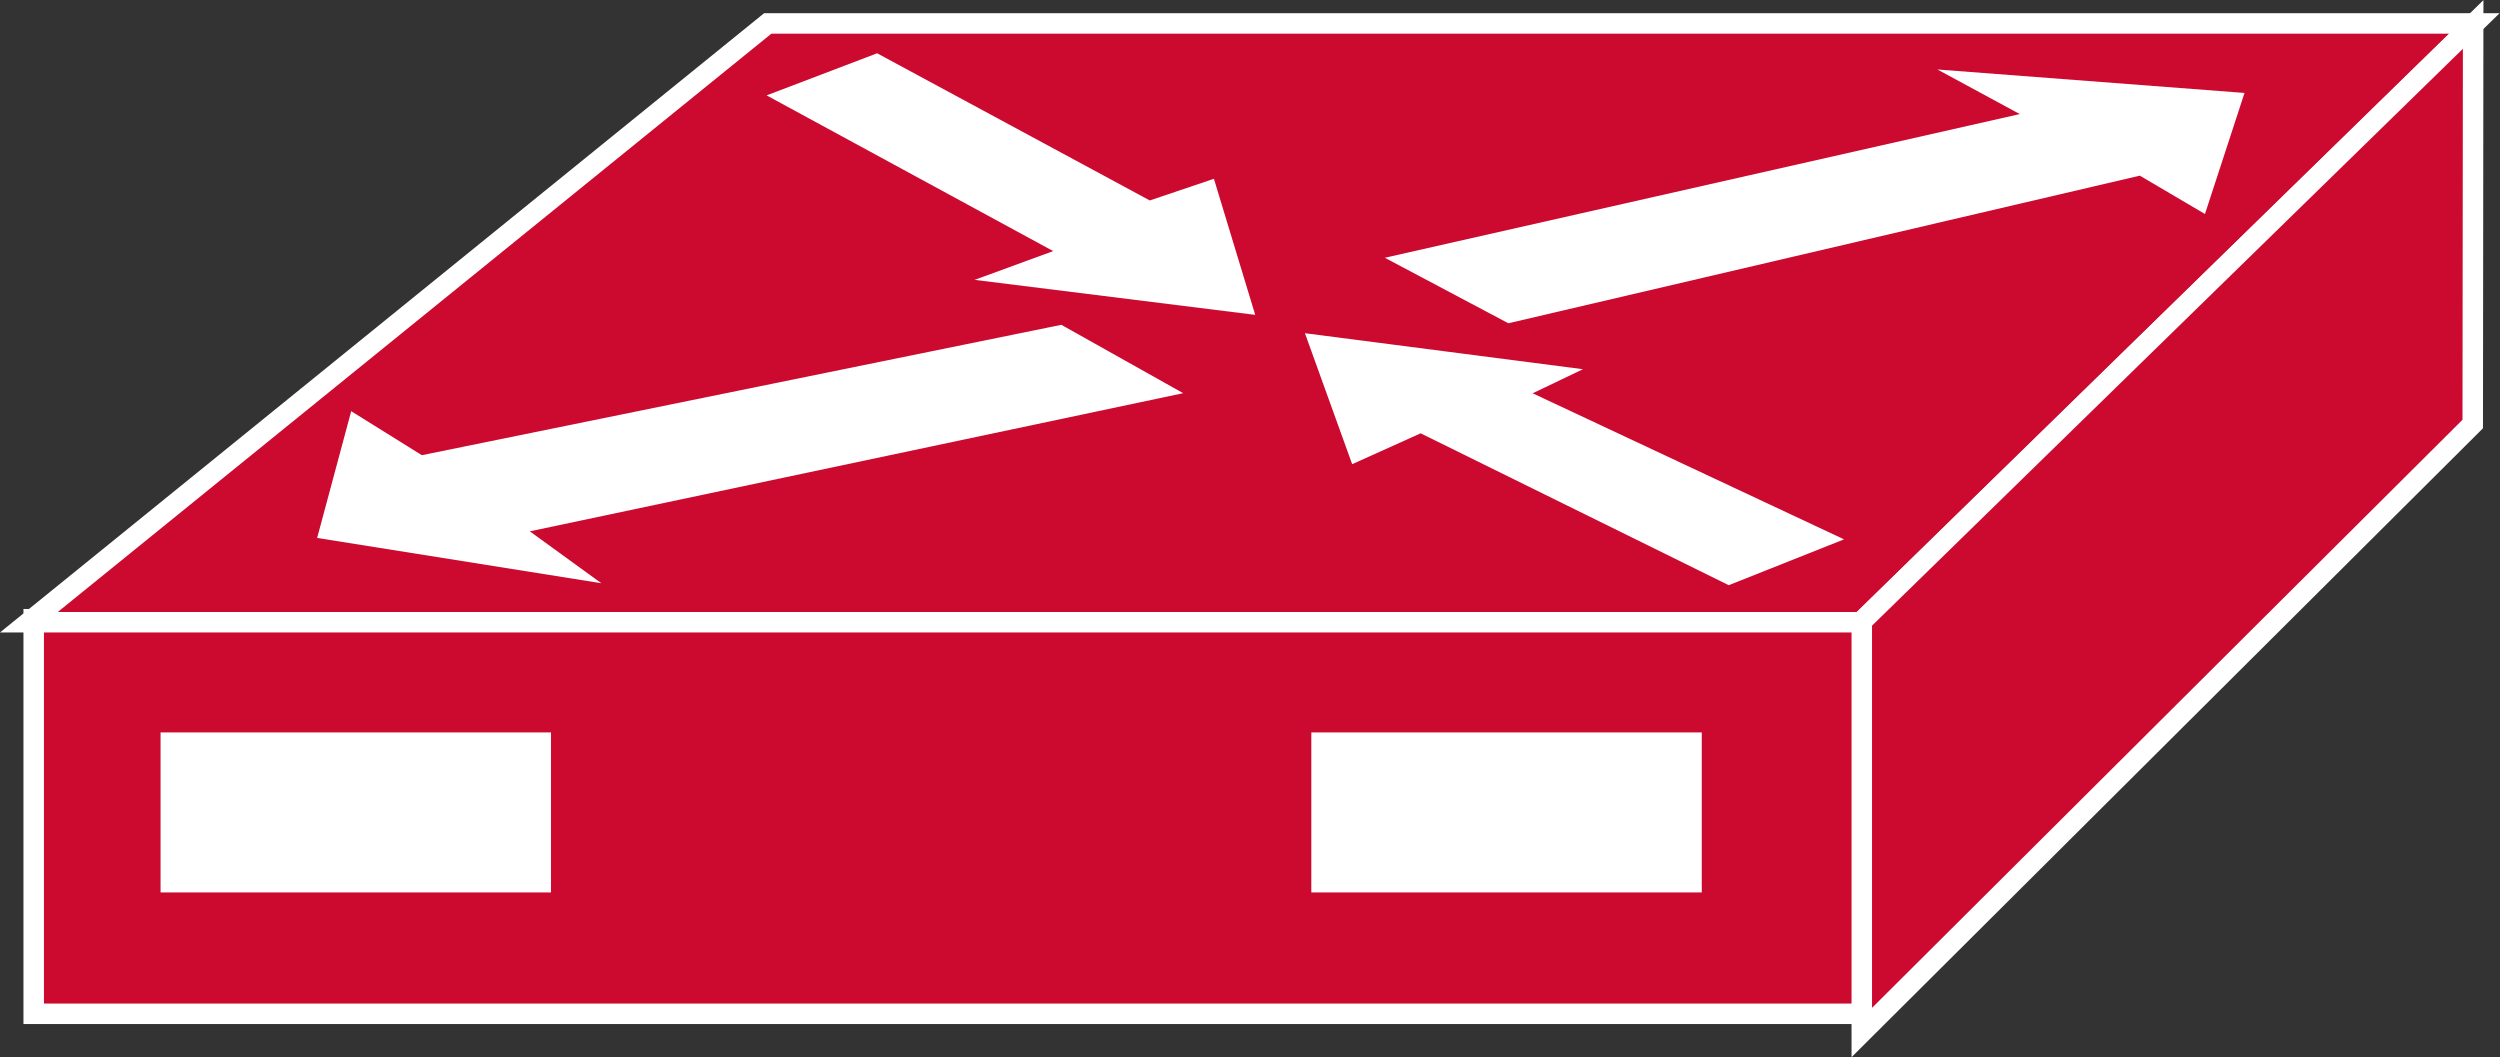 <?xml version="1.0" encoding="UTF-8" standalone="no"?>
<svg
   xmlns:dc="http://purl.org/dc/elements/1.1/"
   xmlns:cc="http://creativecommons.org/ns#"
   xmlns:rdf="http://www.w3.org/1999/02/22-rdf-syntax-ns#"
   xmlns:svg="http://www.w3.org/2000/svg"
   xmlns="http://www.w3.org/2000/svg"
   viewBox="0 0 65.08 27.52"
   height="27.52"
   width="65.08"
   xml:space="preserve"
   id="svg2"
   version="1.1"><rect x="0" y="0" width="65.08" height="27.52" fill="#333333" stroke="none"/><defs
     id="defs6" /><g
     transform="matrix(1.333,0,0,-1.333,0,27.52)"
     id="g10"><g
       transform="scale(0.1)"
       id="g12"><path
         id="path14"
         style="fill:#CC092F;fill-opacity:1;fill-rule:nonzero;stroke:none"
         d="m 6.582,8.469 h 357.195 v 77.059 H 6.582 Z" /><path
         id="path16"
         style="fill:none;stroke:#FFFFFF;stroke-width:4;stroke-linecap:butt;stroke-linejoin:miter;stroke-miterlimit:4;stroke-dasharray:none;stroke-opacity:1"
         d="M 363.777,8.469 V 85.527 H 6.582 V 8.469 Z" /><path
         id="path18"
         style="fill:#CC092F;fill-opacity:1;fill-rule:nonzero;stroke:none"
         d="M 5.645,84.941 149.934,201.875 H 483.23 L 363.445,84.941 H 5.645" /><path
         id="path20"
         style="fill:none;stroke:#FFFFFF;stroke-width:4;stroke-linecap:butt;stroke-linejoin:miter;stroke-miterlimit:4;stroke-dasharray:none;stroke-opacity:1"
         d="M 5.645,84.941 149.934,201.875 H 483.23 L 363.445,84.941 Z" /><path
         id="path22"
         style="fill:#CC092F;fill-opacity:1;fill-rule:nonzero;stroke:none"
         d="M 363.586,4.816 482.898,123.645 482.98,201.672 363.586,85.109 V 4.816" /><path
         id="path24"
         style="fill:none;stroke:#FFFFFF;stroke-width:4;stroke-linecap:butt;stroke-linejoin:miter;stroke-miterlimit:4;stroke-dasharray:none;stroke-opacity:1"
         d="M 363.586,4.816 482.898,123.645 482.98,201.672 363.586,85.109 Z" /><path
         id="path26"
         style="fill:#FFFFFF;fill-opacity:1;fill-rule:nonzero;stroke:none"
         d="m 237.063,171.535 8.066,-26.574 -54.797,6.836 15.344,5.617 -55.969,30.41 21.582,8.223 53.25,-28.742 12.524,4.23" /><path
         id="path28"
         style="fill:#FFFFFF;fill-opacity:1;fill-rule:nonzero;stroke:none"
         d="m 264.063,115.801 -9.227,25.578 54.297,-7.031 -9.824,-4.7 60.808,-28.527 -22.512,-8.953 -60.171,29.66 -13.371,-6.027" /><path
         id="path30"
         style="fill:#FFFFFF;fill-opacity:1;fill-rule:nonzero;stroke:none"
         d="m 378.352,192.883 59.976,-4.582 -7.723,-23.641 -12.722,7.488 -123.32,-28.828 -24.125,12.793 124.003,28.059 -16.089,8.711" /><path
         id="path32"
         style="fill:#FFFFFF;fill-opacity:1;fill-rule:nonzero;stroke:none"
         d="m 117.441,92.551 -55.507,8.847 6.652,24.754 13.797,-8.593 124.883,25.461 23.797,-13.352 -127.594,-26.98 13.972,-10.137" /><path
         id="path34"
         style="fill:#FFFFFF;fill-opacity:1;fill-rule:nonzero;stroke:none"
         d="m 31.355,32.168 h 76.25 v 31.25 h -76.25 z" /><path
         id="path36"
         style="fill:#FFFFFF;fill-opacity:1;fill-rule:nonzero;stroke:none"
         d="m 256.086,32.168 h 76.25 v 31.25 h -76.25 z" /></g></g></svg>
